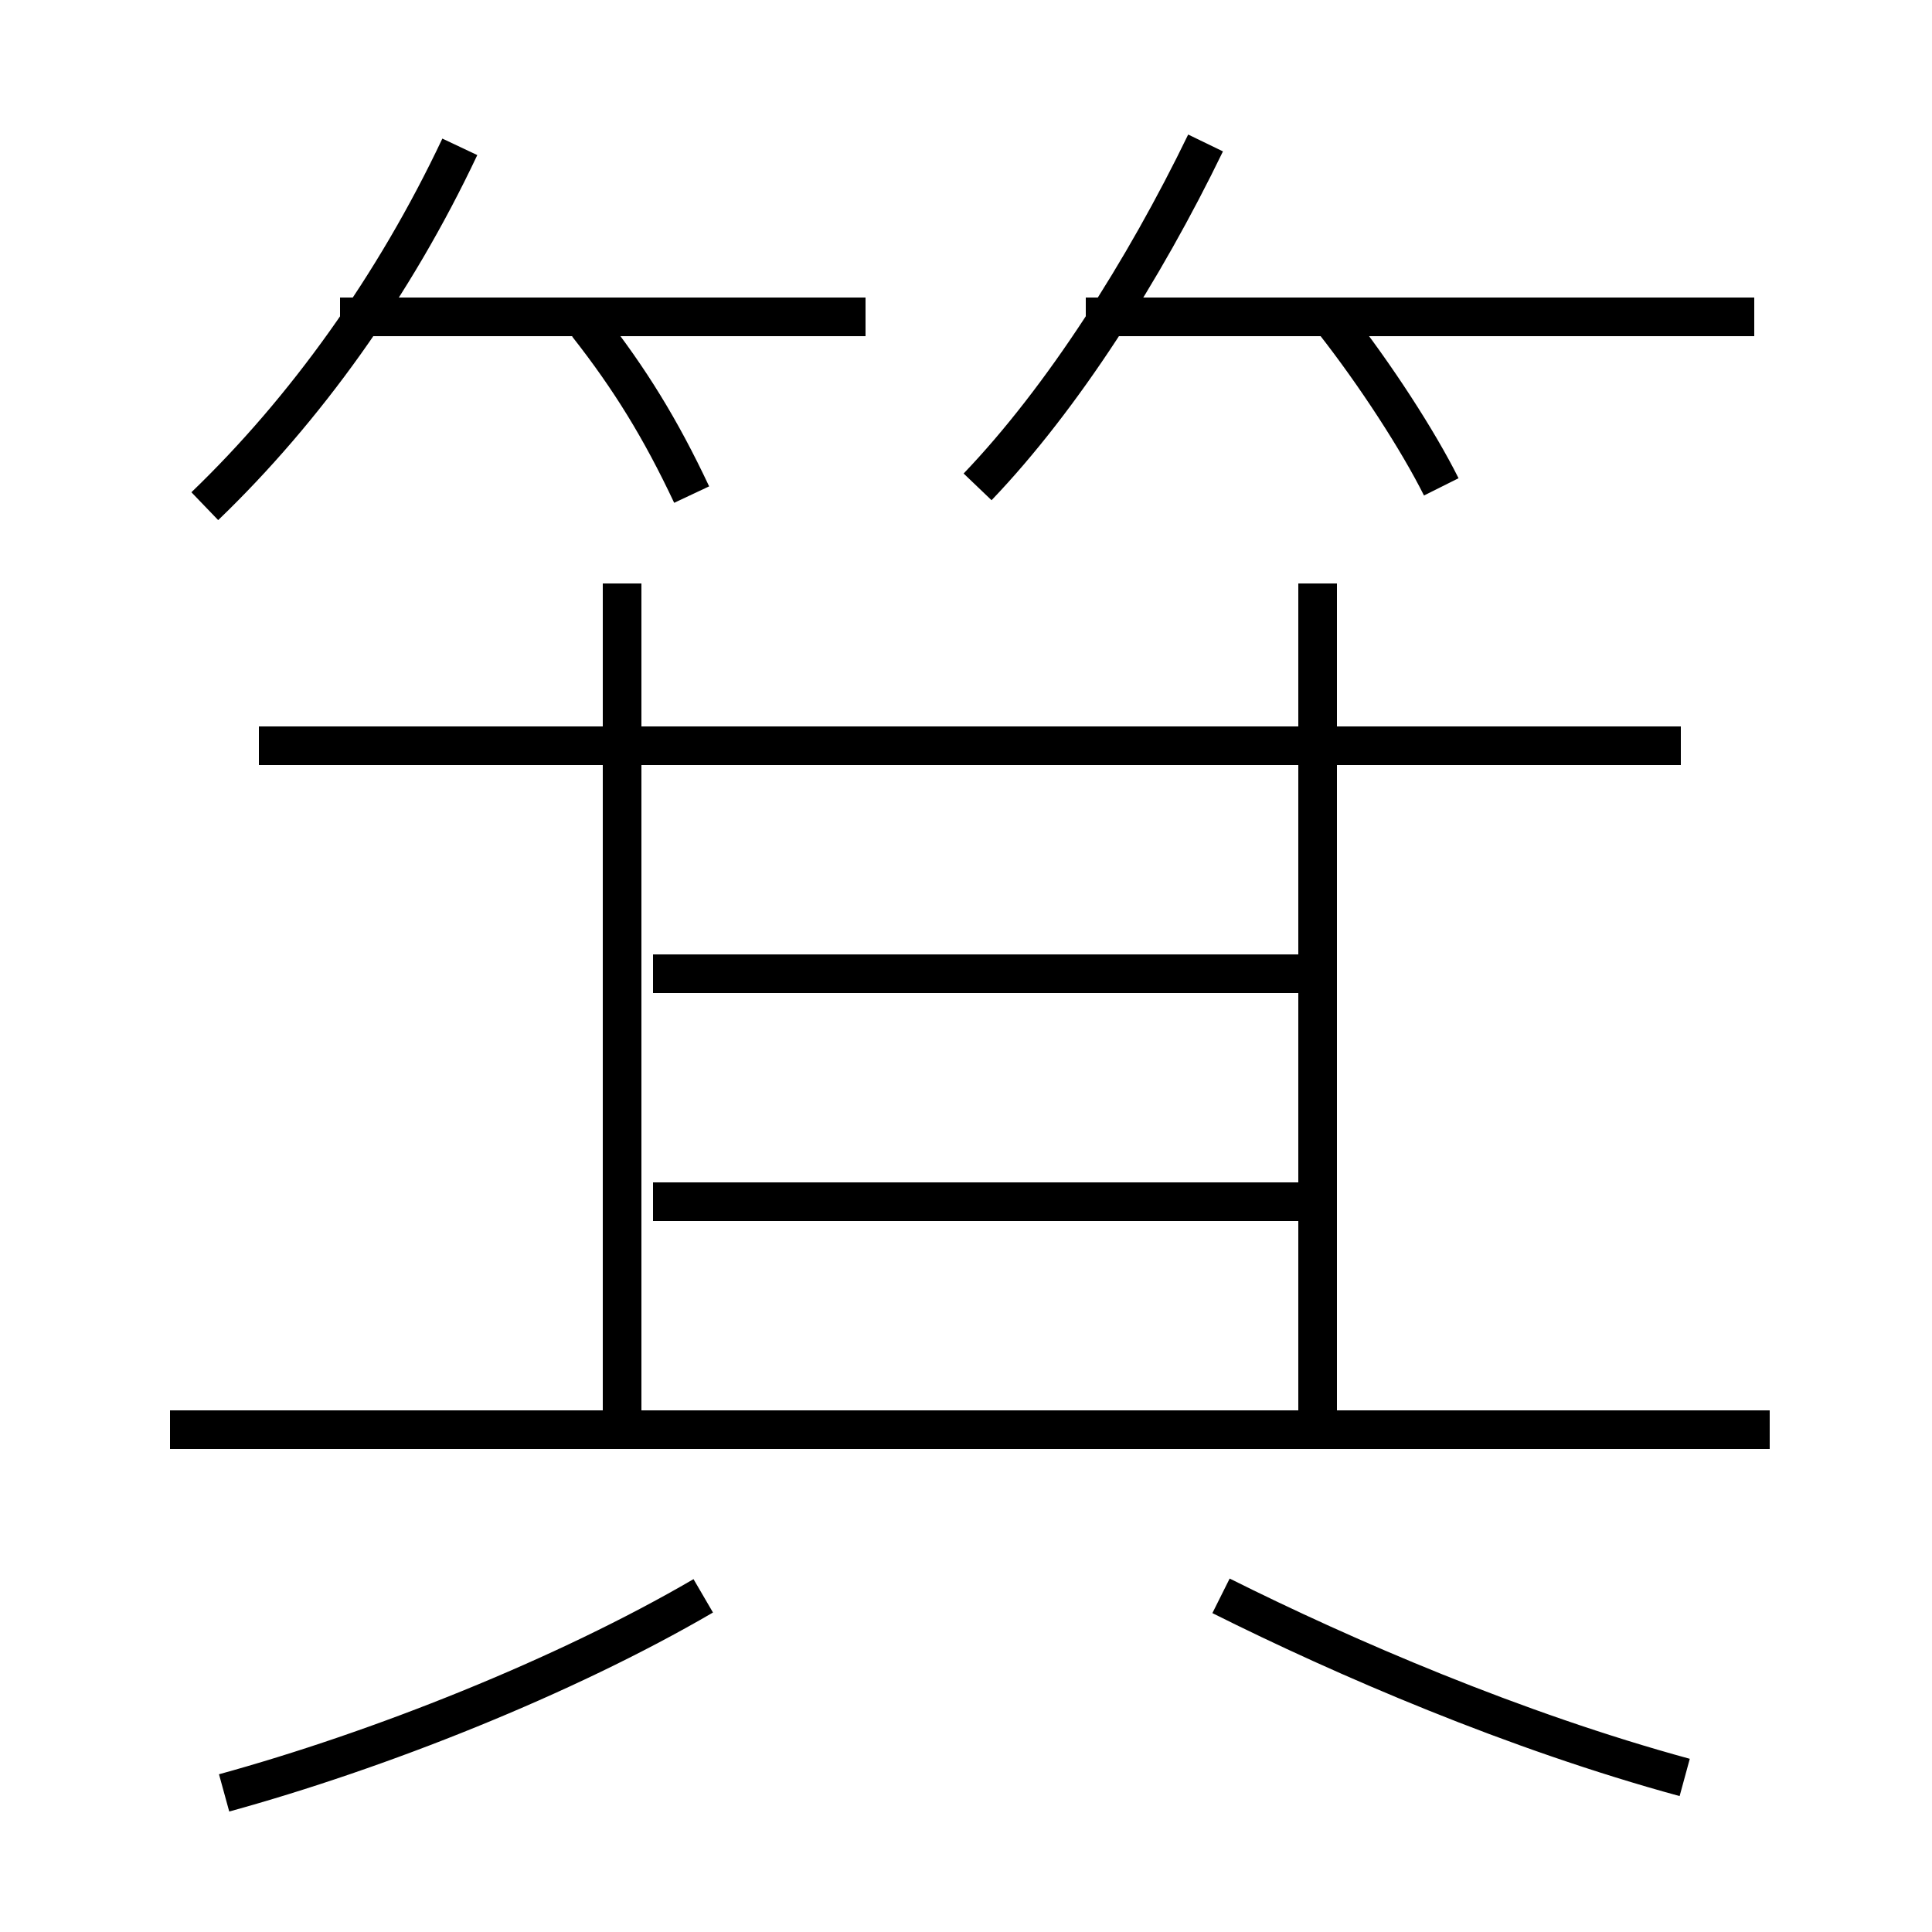 <?xml version='1.0' encoding='utf8'?>
<svg viewBox="0.0 -44.0 50.0 50.0" version="1.1" xmlns="http://www.w3.org/2000/svg">
<rect x="0.0" y="-44.0" width="50.0" height="50.0" fill="#808080" stroke="none"/>
<rect x="-1000" y="-1000" width="2000" height="2000" stroke="white" fill="white"/>
<g style="fill:none; stroke:#000000;  stroke-width:1">
<path d="M 45.8 7.0 L 4.4 7.0 M 16.1 6.9 L 16.1 28.9 M 5.3 30.9 C 7.9 33.4 10.2 36.6 11.9 40.2 M 17.9 31.2 C 17.1 32.9 16.3 34.2 15.2 35.6 M 43.5 24.7 L 6.7 24.7 M 22.4 35.8 L 8.8 35.8 M 34.4 18.8 L 16.9 18.8 M 34.4 12.9 L 16.9 12.9 M 34.1 6.9 L 34.1 28.9 M 25.3 31.4 C 27.5 33.7 29.6 37.0 31.2 40.3 M 37.3 31.4 C 36.7 32.6 35.6 34.3 34.5 35.7 M 45.4 35.8 L 28.1 35.8 M 5.8 -2.4 C 9.8 -1.3 14.6 0.6 18.2 2.7 M 43.6 -2.0 C 39.2 -0.8 34.8 1.1 31.6 2.7 " transform="scale(1, -1)" />
</g>
</svg>
